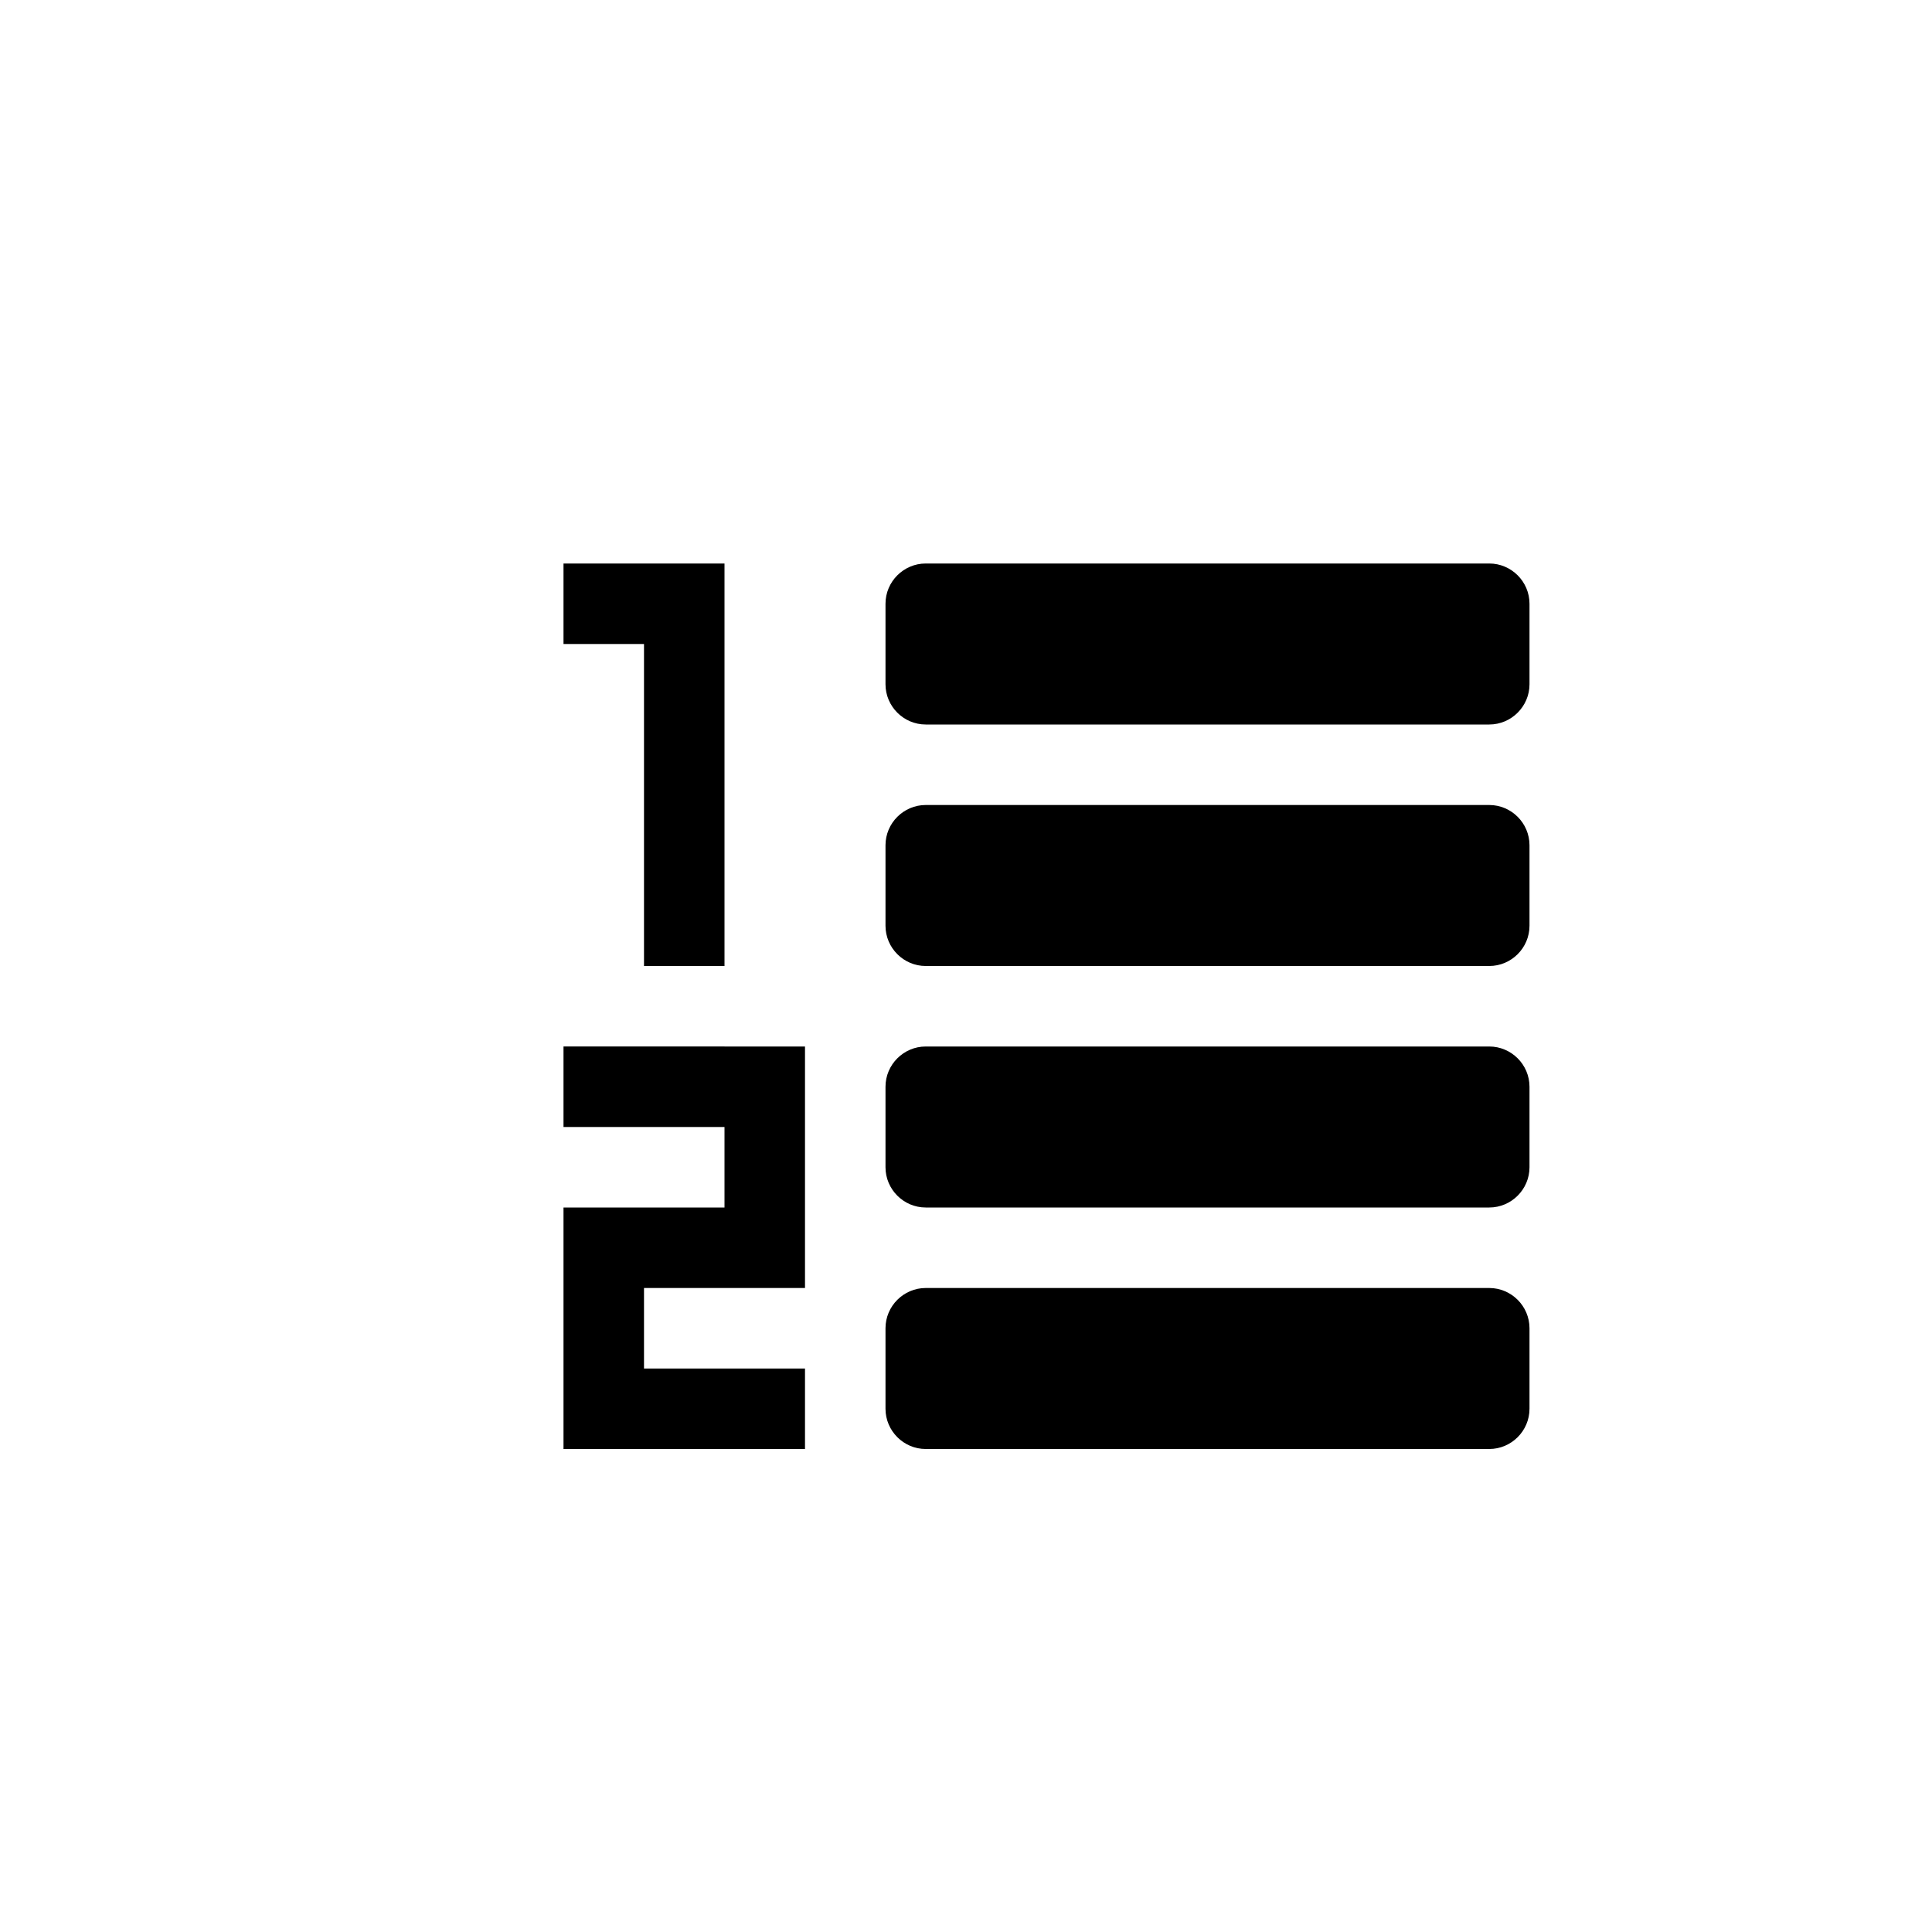 <?xml version="1.0" encoding="utf-8"?>
<!-- Generator: Adobe Illustrator 19.1.0, SVG Export Plug-In . SVG Version: 6.00 Build 0)  -->
<svg version="1.1" id="Layer_1" xmlns="http://www.w3.org/2000/svg" xmlns:xlink="http://www.w3.org/1999/xlink" x="0px" y="0px"
	 viewBox="0 0 24 24" style="enable-background:new 0 0 24 24;" xml:space="preserve">
<g id="list-numbered">
	<path d="M8,8H7V7h2v5H8V8z M10,13v3H8v1h2v1H7v-3h2v-1H7v-1H10z M11,16.5c0-0.275,0.225-0.5,0.5-0.5h7c0.275,0,0.5,0.225,0.5,0.5v1
		c0,0.275-0.225,0.5-0.5,0.5h-7c-0.275,0-0.5-0.225-0.5-0.5V16.5z M11,14.5c0,0.275,0.225,0.5,0.5,0.5h7c0.275,0,0.5-0.225,0.5-0.5
		v-1c0-0.275-0.225-0.5-0.5-0.5h-7c-0.275,0-0.5,0.225-0.5,0.5V14.5z M11,11.5c0,0.275,0.225,0.5,0.5,0.5h7
		c0.275,0,0.5-0.225,0.5-0.5v-1c0-0.275-0.225-0.5-0.5-0.5h-7c-0.275,0-0.5,0.225-0.5,0.5V11.5z M11,8.5C11,8.775,11.225,9,11.5,9h7
		C18.775,9,19,8.775,19,8.5v-1C19,7.225,18.775,7,18.5,7h-7C11.225,7,11,7.225,11,7.5V8.5z"/>
</g>
</svg>
